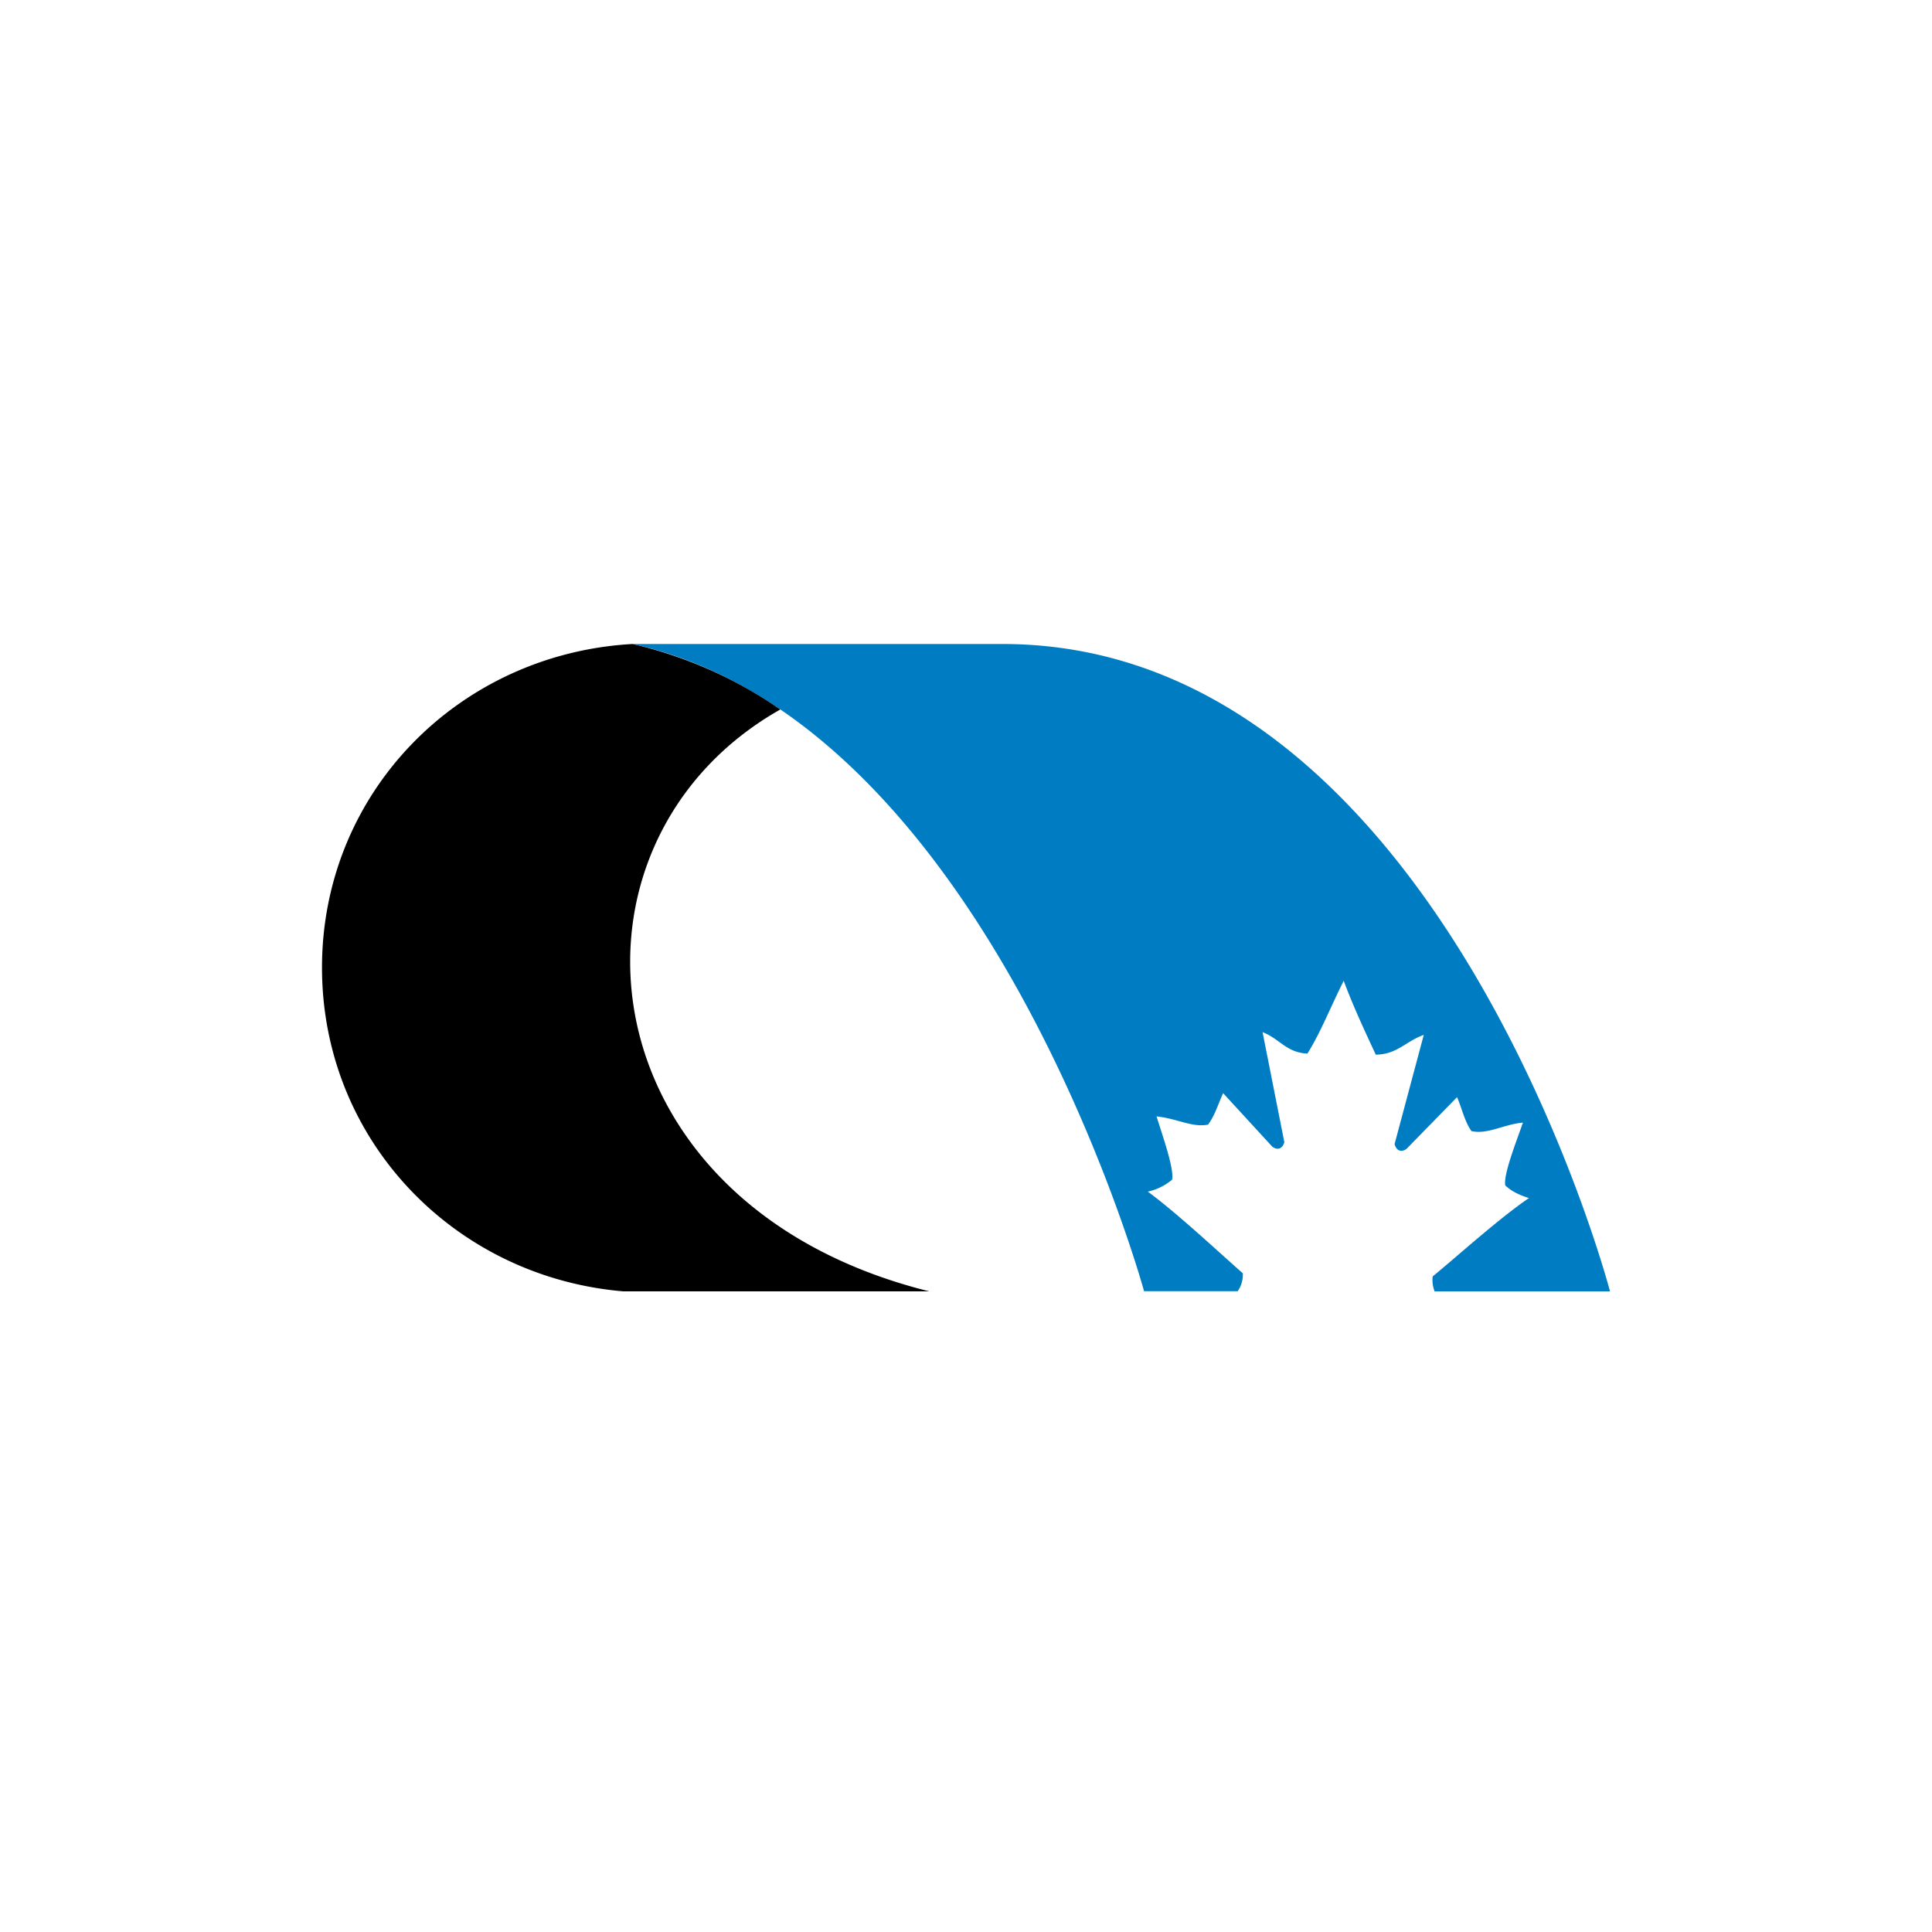 <svg xmlns="http://www.w3.org/2000/svg" viewBox="0 0 18 18"><rect x="0" y="0" width="18" height="18" fill="#333333" stroke="none"/>  <g clip-path="url(#a)">    <path fill="#fff" d="M0 0h18v18H0V0Z"/>    <path fill="#007CC3" d="M10.694 11.102a.523.523 0 0 0 .226-.111c.02-.1-.08-.384-.145-.59.2.022.327.105.48.077.067-.09.093-.192.141-.293l.449.489c.027.032.095.054.121-.032l-.203-1.026c.164.065.22.19.418.2.125-.2.215-.434.338-.678.084.225.182.438.299.688.199-.002.281-.126.447-.184l-.272 1.017c.024.088.092.067.12.036l.462-.473c.045.103.07.225.134.316.152.034.3-.063.48-.079-.072.204-.182.485-.165.585.064.06.138.092.221.118-.28.19-.68.553-.897.73a.288.288 0 0 0 .018.139H15S13.423 6 9.34 6H5.893c3.317.729 4.766 6.03 4.766 6.03h.872a.266.266 0 0 0 .048-.167c-.21-.184-.611-.56-.884-.76v-.001Z"/>    <path d="M3 9.015c0 1.607 1.233 2.882 2.805 3.016h2.852C5.398 11.22 5.083 7.848 7.27 6.61A3.998 3.998 0 0 0 5.893 6C4.279 6.09 3 7.379 3 9.015Z"/>  </g>  <defs>    <clipPath id="a">      <path fill="#fff" d="M0 0h18v18H0z"/>    </clipPath>  </defs></svg>